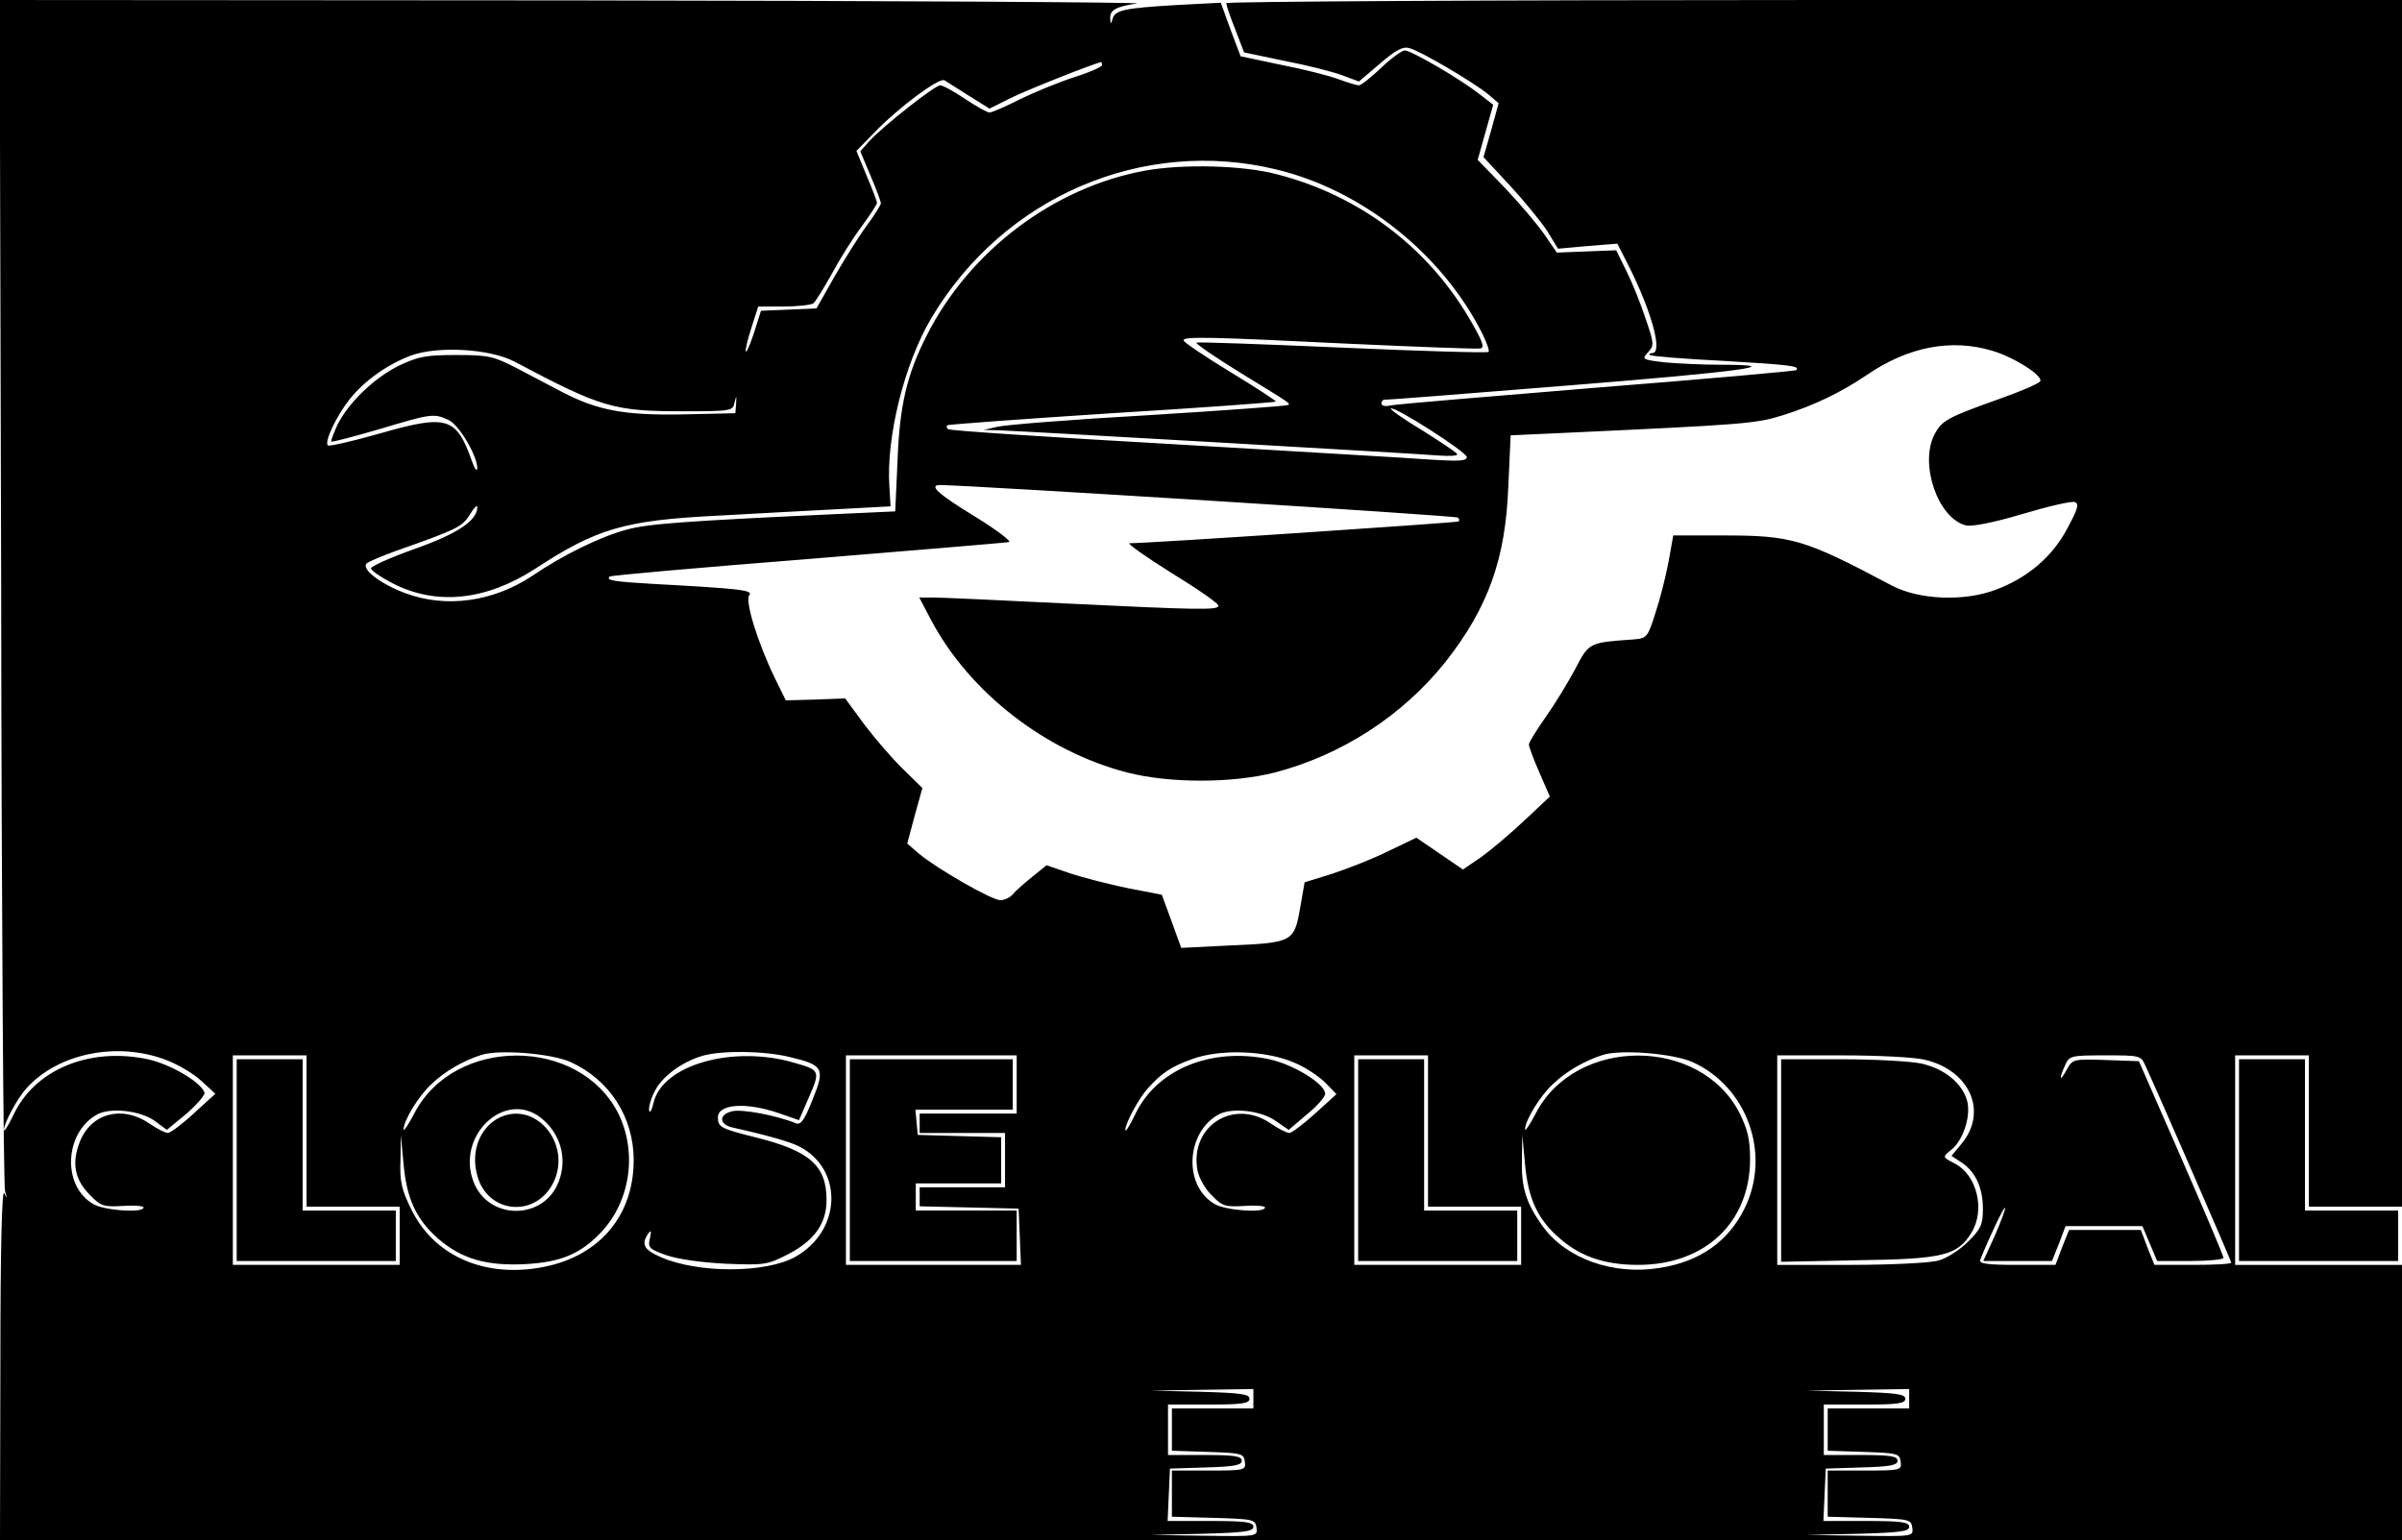 <?xml version="1.0" standalone="no"?>
<!DOCTYPE svg PUBLIC "-//W3C//DTD SVG 20010904//EN"
 "http://www.w3.org/TR/2001/REC-SVG-20010904/DTD/svg10.dtd">
<svg version="1.0" xmlns="http://www.w3.org/2000/svg"
 width="619pt" height="397pt" viewBox="0 0 619 397"
 preserveAspectRatio="xMidYMid meet">
<g transform="translate(0,397) scale(0.1,-0.1)"
fill="#000000" stroke="none">
<path d="M3 2448 c1 -838 6 -1534 10 -1548 6 -20 6 -21 -2 -5 -6 13 -10 -141
-10 -437 l-1 -458 3095 0 3095 0 0 355 0 355 -215 0 -215 0 0 270 0 270 95 0
95 0 0 -195 0 -195 120 0 120 0 0 1555 0 1555 -1515 0 c-833 0 -1515 -4 -1515
-8 0 -4 10 -35 23 -67 l23 -60 105 -22 c57 -11 124 -28 148 -37 l43 -16 54 46
c41 35 59 45 76 40 28 -7 162 -86 202 -118 l28 -24 -19 -69 -20 -70 68 -73
c37 -40 80 -93 96 -117 l28 -46 77 7 76 6 27 -53 c61 -120 91 -229 63 -229 -6
0 -9 -2 -6 -5 3 -3 87 -10 188 -15 170 -10 200 -13 189 -24 -2 -2 -233 -23
-514 -45 -280 -23 -520 -43 -532 -46 -13 -3 -23 -1 -23 5 0 5 3 10 8 10 4 -1
219 16 479 37 439 35 570 53 384 53 -43 0 -106 3 -140 6 -59 7 -61 8 -44 26
16 18 16 22 -6 86 -12 37 -34 92 -49 122 l-27 55 -77 -3 -76 -3 -33 48 c-18
26 -64 80 -102 120 l-69 71 20 71 20 71 -36 28 c-50 39 -175 112 -192 112 -7
0 -35 -20 -61 -45 -26 -25 -52 -45 -57 -45 -5 0 -29 7 -53 16 -24 9 -91 26
-148 37 l-104 22 -26 69 -25 69 -115 -6 c-134 -8 -158 -13 -164 -36 -4 -14 -5
-14 -6 1 -1 22 14 31 69 39 25 3 -625 7 -1443 8 l-1488 1 4 -1522z m2837 1354
c0 -4 -33 -19 -72 -31 -40 -13 -103 -39 -140 -57 -37 -19 -72 -34 -78 -34 -6
0 -34 16 -63 35 -28 19 -57 35 -64 35 -14 0 -146 -104 -182 -143 l-24 -27 26
-62 c15 -35 27 -67 27 -72 0 -4 -16 -30 -36 -57 -20 -27 -57 -86 -83 -131
l-47 -83 -72 -3 -71 -3 -17 -54 c-10 -30 -19 -53 -22 -51 -2 2 4 29 14 60 l18
56 65 0 c36 0 71 4 77 8 5 4 27 39 48 77 21 39 55 93 77 122 21 29 39 56 39
60 0 4 -12 36 -27 71 l-26 63 44 45 c62 65 169 145 183 137 6 -4 35 -22 63
-40 l53 -33 52 26 c39 20 213 89 236 94 1 0 2 -4 2 -8z m450 -269 c220 -53
426 -217 529 -421 12 -24 20 -46 17 -49 -3 -3 -173 2 -377 11 -204 9 -373 15
-376 13 -2 -3 49 -38 114 -78 135 -83 128 -78 122 -83 -2 -2 -164 -14 -359
-26 -195 -11 -371 -25 -390 -30 l-35 -8 39 -1 c60 -2 1075 -60 1134 -65 29 -2
50 -1 47 4 -3 5 -44 32 -90 61 -47 28 -83 54 -81 56 8 8 196 -112 196 -125 0
-10 -20 -11 -87 -7 -49 4 -348 21 -666 40 -318 18 -581 35 -584 39 -4 3 -4 8
-2 10 2 2 193 16 424 31 231 14 421 28 423 30 2 1 -51 36 -117 76 -67 41 -121
77 -121 82 0 10 64 9 428 -9 177 -8 329 -14 337 -12 12 2 5 20 -29 78 -109
185 -285 317 -496 371 -87 23 -242 27 -340 9 -235 -43 -452 -207 -562 -425
-51 -100 -70 -182 -75 -322 l-6 -131 -131 -6 c-414 -19 -506 -26 -561 -41 -67
-18 -164 -65 -243 -119 -101 -67 -222 -84 -327 -45 -65 24 -115 63 -100 77 6
5 39 19 75 32 159 56 171 62 191 94 10 17 19 26 19 19 0 -35 -52 -69 -162
-108 -62 -22 -113 -45 -112 -50 1 -6 26 -23 57 -39 112 -57 239 -44 366 38
159 104 230 125 471 137 102 6 244 13 315 17 l130 7 -3 50 c-9 128 39 319 108
435 186 313 545 467 890 383z m1844 -467 c57 -17 129 -63 124 -78 -2 -6 -51
-27 -108 -47 -132 -47 -146 -55 -165 -91 -39 -76 9 -216 81 -234 15 -4 71 7
145 29 67 20 127 34 136 31 11 -5 8 -17 -19 -67 -38 -73 -102 -128 -185 -159
-82 -31 -198 -26 -268 11 -226 120 -257 129 -436 129 l-127 0 -12 -67 c-7 -38
-22 -97 -34 -133 -20 -63 -22 -65 -56 -68 -115 -8 -115 -8 -150 -75 -18 -34
-52 -90 -76 -124 -24 -34 -44 -66 -44 -72 0 -5 12 -38 27 -72 l27 -62 -66 -62
c-36 -34 -86 -76 -111 -94 l-47 -32 -60 41 -60 41 -73 -35 c-40 -20 -105 -45
-144 -58 l-71 -22 -12 -69 c-15 -85 -20 -87 -186 -94 l-120 -6 -25 69 -25 68
-88 17 c-48 10 -115 27 -148 38 l-61 21 -37 -30 c-20 -16 -43 -36 -50 -45 -7
-8 -21 -15 -32 -15 -22 0 -162 80 -210 120 l-30 26 19 71 20 72 -49 48 c-27
26 -72 78 -100 115 l-50 68 -77 -3 -76 -2 -27 55 c-45 92 -79 202 -67 216 11
13 -25 17 -246 29 -103 6 -124 9 -114 19 2 3 231 23 509 45 278 23 512 42 520
44 8 1 -31 31 -88 66 -95 58 -120 81 -89 81 100 -2 1330 -79 1334 -84 4 -3 4
-8 2 -10 -3 -3 -809 -57 -848 -56 -8 0 40 -34 107 -76 67 -41 122 -79 122 -85
0 -12 -49 -11 -400 6 -162 8 -312 15 -333 15 l-38 0 31 -59 c99 -186 295 -338
505 -392 109 -28 270 -28 380 0 173 45 330 147 440 285 110 140 155 265 162
453 l6 131 131 6 c475 22 501 24 571 46 80 25 150 59 215 103 106 73 218 95
324 63z m-3808 -28 c224 -119 256 -128 435 -128 124 0 128 1 132 23 5 19 5 19
4 -3 l-2 -25 -134 -3 c-151 -3 -221 10 -313 58 -32 17 -86 45 -120 63 -57 29
-70 32 -153 32 -78 0 -97 -4 -146 -27 -65 -32 -130 -95 -159 -152 -10 -22 -18
-42 -16 -44 2 -2 58 13 124 32 133 40 140 41 177 24 28 -12 75 -93 75 -125 -1
-10 -7 -1 -14 19 -40 113 -64 120 -233 72 -73 -21 -135 -35 -138 -32 -10 9 22
76 56 119 38 48 99 91 159 113 70 25 203 17 266 -16z m-900 -1799 c32 -12 73
-36 93 -55 l36 -33 -55 -50 c-30 -28 -60 -50 -67 -51 -7 0 -29 11 -49 25 -69
47 -149 26 -178 -47 -22 -55 -14 -98 26 -138 28 -29 36 -31 85 -28 29 2 53 0
53 -4 0 -15 -102 -8 -130 9 -81 47 -74 185 11 231 34 18 110 10 148 -17 l31
-23 51 42 c27 24 48 48 46 54 -9 27 -87 73 -146 86 -151 32 -293 -27 -347
-145 -13 -27 -24 -44 -24 -37 0 17 35 82 58 107 81 90 232 121 358 74z m1044
-6 c101 -46 163 -142 163 -253 0 -148 -94 -254 -247 -278 -144 -23 -268 34
-325 149 -26 52 -31 73 -29 128 l1 66 7 -75 c8 -90 33 -144 91 -194 60 -51
123 -69 223 -64 91 5 141 26 193 80 78 81 96 208 46 309 -101 198 -422 198
-525 0 -15 -29 -28 -48 -28 -42 0 23 39 87 72 117 33 32 81 60 128 75 45 15
181 4 230 -18z m564 13 c88 -21 93 -29 60 -110 -21 -53 -30 -66 -43 -61 -52
21 -140 37 -164 31 -35 -8 -35 -34 1 -42 90 -20 149 -37 172 -49 114 -59 109
-217 -10 -284 -76 -43 -252 -43 -347 -1 -44 19 -51 33 -33 60 8 11 9 8 5 -11
-6 -24 -3 -28 42 -44 29 -10 90 -19 153 -22 100 -4 107 -3 160 24 68 35 100
79 100 140 0 89 -43 127 -184 162 -88 22 -96 26 -96 51 0 35 73 40 157 11 l52
-18 26 60 c29 66 28 69 -35 87 -159 48 -344 -4 -366 -103 -4 -18 -9 -27 -11
-20 -2 7 3 28 13 48 18 39 70 78 125 94 50 14 156 13 223 -3z m1302 -15 c29
-12 64 -36 80 -52 l28 -29 -55 -50 c-30 -27 -59 -49 -66 -50 -7 0 -29 11 -49
25 -96 65 -209 -8 -188 -122 4 -19 20 -48 37 -64 27 -28 35 -30 84 -27 29 2
53 0 53 -4 0 -15 -102 -8 -130 9 -81 47 -74 185 11 231 34 18 110 10 148 -18
l32 -22 47 40 c26 21 47 45 47 53 0 25 -80 75 -144 89 -151 32 -293 -27 -347
-145 -13 -27 -24 -44 -24 -37 0 17 35 82 58 107 35 39 60 56 113 75 72 27 192
23 265 -9z m1025 2 c141 -63 204 -237 135 -377 -42 -86 -116 -138 -220 -154
-119 -19 -240 24 -300 107 -44 61 -56 101 -54 175 l1 61 7 -75 c8 -90 33 -144
91 -193 53 -46 116 -67 200 -67 173 0 288 109 289 271 0 52 -6 77 -27 120
-101 198 -422 198 -525 0 -15 -29 -28 -48 -28 -42 0 23 39 87 72 117 33 32 81
60 128 75 45 15 181 4 231 -18z m-3571 -178 l0 -195 120 0 120 0 0 -75 0 -75
-215 0 -215 0 0 270 0 270 95 0 95 0 0 -195z m1830 120 l0 -75 -125 0 -125 0
0 -25 0 -25 110 0 110 0 0 -70 0 -70 -110 0 -110 0 0 -25 0 -24 128 -3 127 -3
3 -72 3 -73 -226 0 -225 0 0 270 0 270 220 0 220 0 0 -75z m1060 -120 l0 -195
120 0 120 0 0 -75 0 -75 -215 0 -215 0 0 270 0 270 95 0 95 0 0 -195z m1279
184 c118 -27 165 -135 95 -218 l-25 -30 26 -17 c36 -24 55 -65 55 -120 0 -40
-5 -51 -38 -84 -21 -21 -55 -43 -77 -49 -23 -6 -122 -11 -227 -11 l-188 0 0
270 0 270 168 0 c92 0 187 -5 211 -11z m570 -16 c40 -87 221 -503 221 -507 0
-4 -45 -6 -99 -6 l-99 0 -18 45 -17 45 -93 0 -92 0 -18 -45 -17 -45 -99 0
c-76 0 -99 3 -95 13 25 62 61 137 64 134 2 -2 -10 -34 -26 -71 l-30 -66 89 0
88 0 18 45 17 45 99 0 99 0 19 -45 19 -45 86 0 c47 0 85 4 85 8 0 5 -49 121
-109 258 l-109 249 -85 3 c-85 3 -86 2 -101 -25 -18 -33 -21 -25 -4 12 11 24
14 25 103 25 90 0 92 0 104 -27z m-4135 -134 c50 -40 69 -104 46 -164 -38
-101 -182 -101 -220 0 -45 118 81 237 174 164z m1836 -724 l0 -25 -105 0 -105
0 0 -55 0 -54 93 -3 c87 -3 92 -4 95 -25 3 -22 1 -23 -92 -23 l-96 0 0 -60 0
-59 108 -3 c102 -3 107 -4 110 -25 3 -23 3 -23 -135 -21 l-138 2 133 3 c108 3
132 6 132 18 0 12 -20 15 -110 15 l-111 0 3 68 3 67 93 3 c73 2 92 6 92 17 0
12 -18 15 -95 15 l-95 0 0 65 0 65 105 0 c86 0 105 3 105 15 0 12 -23 15 -127
18 l-128 3 133 2 132 2 0 -25z m1690 0 l0 -25 -105 0 -105 0 0 -55 0 -54 93
-3 c87 -3 92 -4 95 -25 3 -22 1 -23 -92 -23 l-96 0 0 -60 0 -59 108 -3 c102
-3 107 -4 110 -25 3 -23 3 -23 -135 -21 l-138 2 133 3 c108 3 132 6 132 18 0
12 -20 15 -110 15 l-111 0 3 68 3 67 93 3 c73 2 92 6 92 17 0 12 -18 15 -95
15 l-95 0 0 65 0 65 105 0 c86 0 105 3 105 15 0 12 -23 15 -127 18 l-128 3
133 2 132 2 0 -25z"/>
<path d="M610 980 l0 -260 205 0 205 0 0 65 0 65 -120 0 -120 0 0 195 0 195
-85 0 -85 0 0 -260z"/>
<path d="M2190 980 l0 -260 215 0 215 0 0 65 0 65 -130 0 -130 0 0 35 0 35
110 0 110 0 0 60 0 59 -107 3 -108 3 -3 33 -3 32 125 0 126 0 0 65 0 65 -210
0 -210 0 0 -260z"/>
<path d="M3500 980 l0 -260 205 0 205 0 0 65 0 65 -120 0 -120 0 0 195 0 195
-85 0 -85 0 0 -260z"/>
<path d="M4590 979 l0 -261 198 4 c220 3 257 12 293 72 35 58 14 147 -43 177
-33 17 -33 17 -9 36 31 25 51 89 40 127 -13 45 -59 82 -118 95 -29 6 -122 11
-206 11 l-155 0 0 -261z"/>
<path d="M1282 1087 c-47 -27 -69 -86 -52 -147 26 -97 148 -110 195 -20 52
102 -48 219 -143 167z"/>
<path d="M5770 980 l0 -260 205 0 205 0 0 65 0 65 -120 0 -120 0 0 195 0 195
-85 0 -85 0 0 -260z"/>
</g>
</svg>
